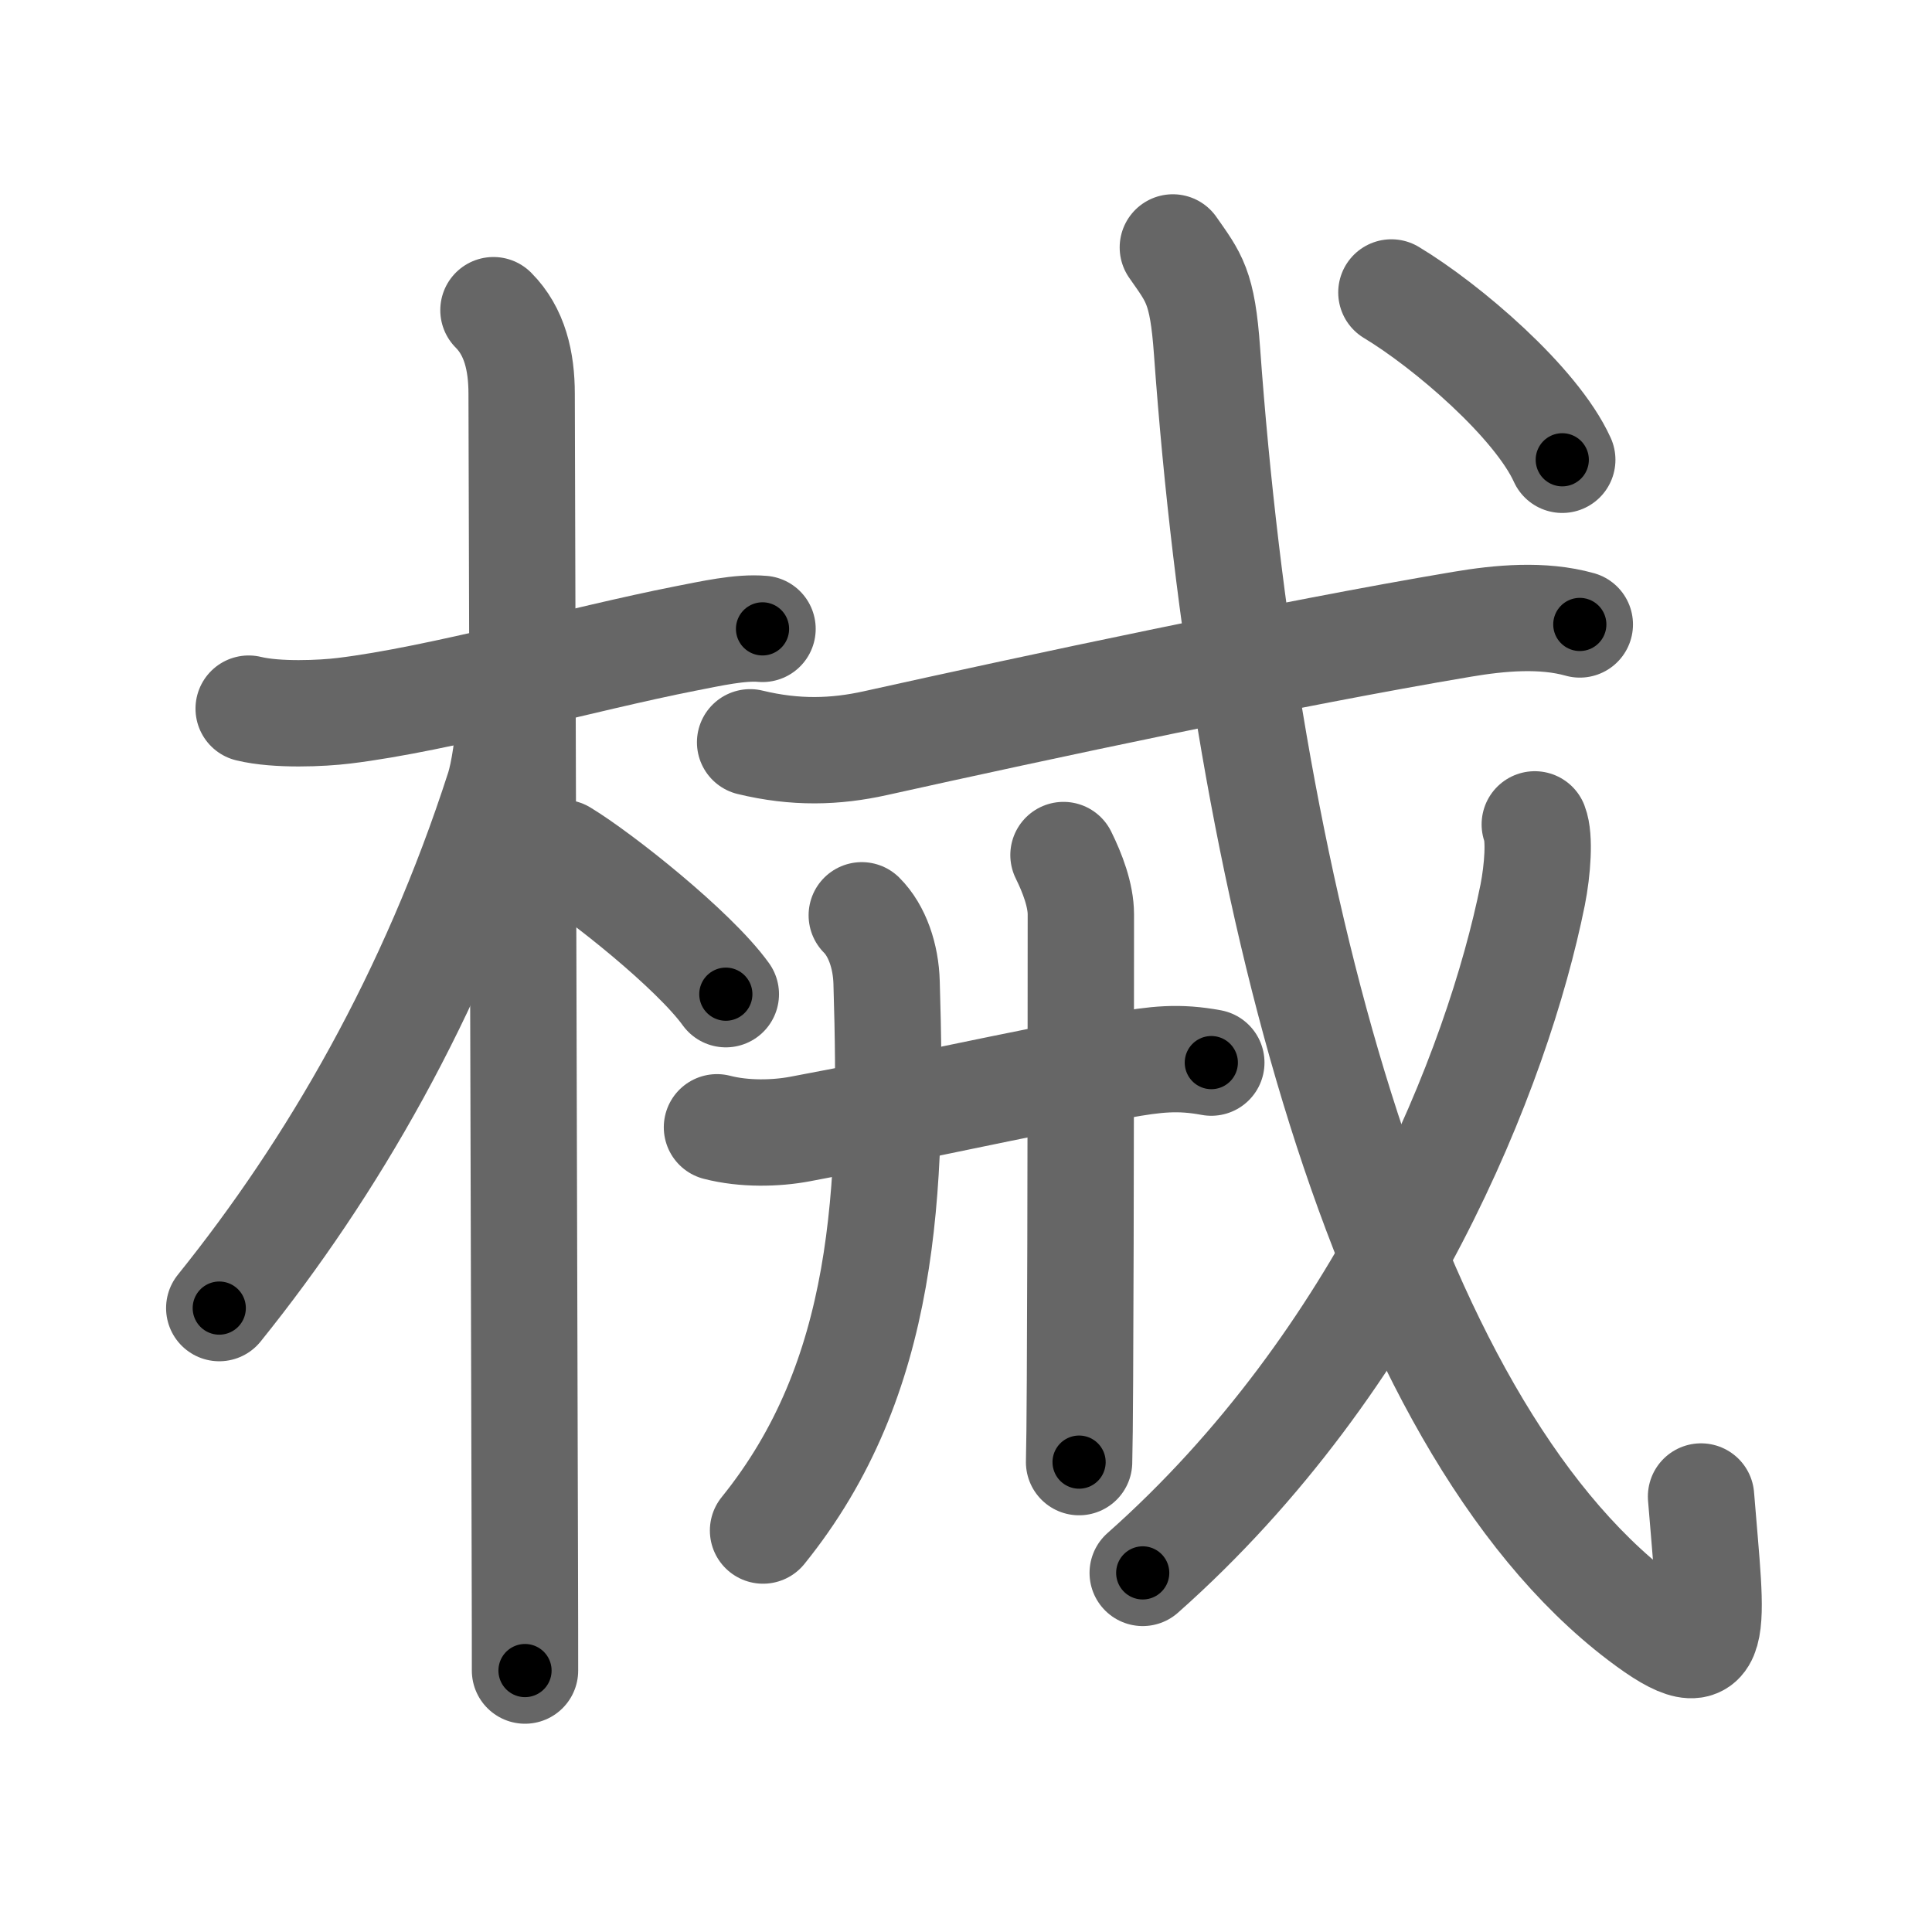 <svg xmlns="http://www.w3.org/2000/svg" viewBox="0 0 109 109" id="68b0"><g fill="none" stroke="#666" stroke-width="6" stroke-linecap="round" stroke-linejoin="round"><g><g><path d="M14.03,39.98c1.6,0.39,4.14,0.27,5.37,0.12c5.38-0.65,13.5-2.94,19.24-4.07c1.49-0.29,3.12-0.66,4.38-0.55" /><path d="M27.84,17.5c1.2,1.2,1.59,2.88,1.59,4.72c0,0.78,0.14,47.82,0.18,65.78c0.01,3.03,0.01,5.24,0.01,6.25" /><path d="M28.71,40.59c0,1.16-0.28,3.04-0.57,3.92c-3.74,11.6-9.38,21.35-15.77,29.29" /><path d="M31.75,48.12c2.13,1.29,7.4,5.47,9.2,7.97" /></g><g p4:phon="戒" xmlns:p4="http://kanjivg.tagaini.net"><g><g><path d="M42.32,41.88c2.56,0.62,4.8,0.55,7.06,0.05c9.24-2.05,23.24-5.05,33.11-6.71c2.13-0.36,4.54-0.58,6.64,0.01" /></g></g><g><g><path d="M40.45,63.6c1.55,0.4,3.33,0.35,4.67,0.1c6.5-1.21,11.94-2.48,18.02-3.58c2.11-0.38,3.36-0.51,5.2-0.17" /></g><g><path d="M48.62,51.64c0.87,0.87,1.36,2.31,1.4,3.79c0.36,11.82-0.02,22.32-6.97,30.92" /></g><g><path d="M60,48.24c0.5,1.01,0.98,2.26,0.98,3.35c0,0.47,0,17.56-0.05,26.28c-0.01,2.21-0.03,3.89-0.05,4.62" /></g></g><g><g><path d="M66.17,13.96c1.19,1.71,1.67,2.18,1.93,5.87c2.15,29.8,9.77,60.3,24.45,71.45c4.71,3.58,4.02,0.73,3.42-6.85" /><path d="M86.59,46.51c0.29,0.74,0.16,2.56-0.12,3.98c-1.97,9.76-8.47,26.26-22,38.25" /></g><g><g><path d="M78.5,16.5c3.14,1.89,8.17,6.2,9.64,9.44" /></g></g></g></g></g></g><g fill="none" stroke="#000" stroke-width="3" stroke-linecap="round" stroke-linejoin="round"><path d="M14.03,39.98c1.6,0.39,4.14,0.27,5.37,0.12c5.38-0.65,13.5-2.94,19.24-4.07c1.49-0.29,3.12-0.66,4.38-0.55" stroke-dasharray="29.496" stroke-dashoffset="29.496"><animate attributeName="stroke-dashoffset" values="29.496;29.496;0" dur="0.295s" fill="freeze" begin="0s;68b0.click" /></path><path d="M27.84,17.5c1.2,1.2,1.59,2.88,1.59,4.72c0,0.78,0.14,47.82,0.18,65.78c0.01,3.03,0.01,5.24,0.01,6.25" stroke-dasharray="77.147" stroke-dashoffset="77.147"><animate attributeName="stroke-dashoffset" values="77.147" fill="freeze" begin="68b0.click" /><animate attributeName="stroke-dashoffset" values="77.147;77.147;0" keyTimes="0;0.337;1" dur="0.875s" fill="freeze" begin="0s;68b0.click" /></path><path d="M28.71,40.59c0,1.16-0.28,3.04-0.57,3.92c-3.74,11.6-9.38,21.35-15.77,29.29" stroke-dasharray="37.426" stroke-dashoffset="37.426"><animate attributeName="stroke-dashoffset" values="37.426" fill="freeze" begin="68b0.click" /><animate attributeName="stroke-dashoffset" values="37.426;37.426;0" keyTimes="0;0.701;1" dur="1.249s" fill="freeze" begin="0s;68b0.click" /></path><path d="M31.75,48.12c2.13,1.29,7.4,5.47,9.2,7.97" stroke-dasharray="12.22" stroke-dashoffset="12.22"><animate attributeName="stroke-dashoffset" values="12.22" fill="freeze" begin="68b0.click" /><animate attributeName="stroke-dashoffset" values="12.22;12.22;0" keyTimes="0;0.837;1" dur="1.493s" fill="freeze" begin="0s;68b0.click" /></path><path d="M42.32,41.88c2.56,0.62,4.8,0.55,7.06,0.05c9.24-2.05,23.24-5.05,33.11-6.71c2.13-0.36,4.54-0.58,6.64,0.01" stroke-dasharray="47.606" stroke-dashoffset="47.606"><animate attributeName="stroke-dashoffset" values="47.606" fill="freeze" begin="68b0.click" /><animate attributeName="stroke-dashoffset" values="47.606;47.606;0" keyTimes="0;0.758;1" dur="1.969s" fill="freeze" begin="0s;68b0.click" /></path><path d="M40.45,63.6c1.55,0.4,3.33,0.35,4.67,0.1c6.5-1.21,11.94-2.48,18.02-3.58c2.11-0.38,3.36-0.51,5.2-0.17" stroke-dasharray="28.317" stroke-dashoffset="28.317"><animate attributeName="stroke-dashoffset" values="28.317" fill="freeze" begin="68b0.click" /><animate attributeName="stroke-dashoffset" values="28.317;28.317;0" keyTimes="0;0.874;1" dur="2.252s" fill="freeze" begin="0s;68b0.click" /></path><path d="M48.62,51.64c0.87,0.87,1.36,2.31,1.4,3.79c0.36,11.82-0.02,22.32-6.97,30.92" stroke-dasharray="36.574" stroke-dashoffset="36.574"><animate attributeName="stroke-dashoffset" values="36.574" fill="freeze" begin="68b0.click" /><animate attributeName="stroke-dashoffset" values="36.574;36.574;0" keyTimes="0;0.86;1" dur="2.618s" fill="freeze" begin="0s;68b0.click" /></path><path d="M60,48.24c0.5,1.01,0.98,2.26,0.98,3.35c0,0.47,0,17.56-0.05,26.28c-0.01,2.21-0.03,3.89-0.05,4.62" stroke-dasharray="34.42" stroke-dashoffset="34.42"><animate attributeName="stroke-dashoffset" values="34.42" fill="freeze" begin="68b0.click" /><animate attributeName="stroke-dashoffset" values="34.42;34.42;0" keyTimes="0;0.884;1" dur="2.962s" fill="freeze" begin="0s;68b0.click" /></path><path d="M66.17,13.96c1.19,1.71,1.67,2.18,1.93,5.87c2.15,29.8,9.77,60.3,24.45,71.45c4.71,3.58,4.02,0.73,3.42-6.85" stroke-dasharray="95.784" stroke-dashoffset="95.784"><animate attributeName="stroke-dashoffset" values="95.784" fill="freeze" begin="68b0.click" /><animate attributeName="stroke-dashoffset" values="95.784;95.784;0" keyTimes="0;0.804;1" dur="3.682s" fill="freeze" begin="0s;68b0.click" /></path><path d="M86.59,46.51c0.29,0.74,0.16,2.56-0.12,3.98c-1.97,9.76-8.47,26.26-22,38.25" stroke-dasharray="48.854" stroke-dashoffset="48.854"><animate attributeName="stroke-dashoffset" values="48.854" fill="freeze" begin="68b0.click" /><animate attributeName="stroke-dashoffset" values="48.854;48.854;0" keyTimes="0;0.883;1" dur="4.171s" fill="freeze" begin="0s;68b0.click" /></path><path d="M78.5,16.5c3.14,1.89,8.17,6.2,9.64,9.44" stroke-dasharray="13.637" stroke-dashoffset="13.637"><animate attributeName="stroke-dashoffset" values="13.637" fill="freeze" begin="68b0.click" /><animate attributeName="stroke-dashoffset" values="13.637;13.637;0" keyTimes="0;0.939;1" dur="4.444s" fill="freeze" begin="0s;68b0.click" /></path></g></svg>